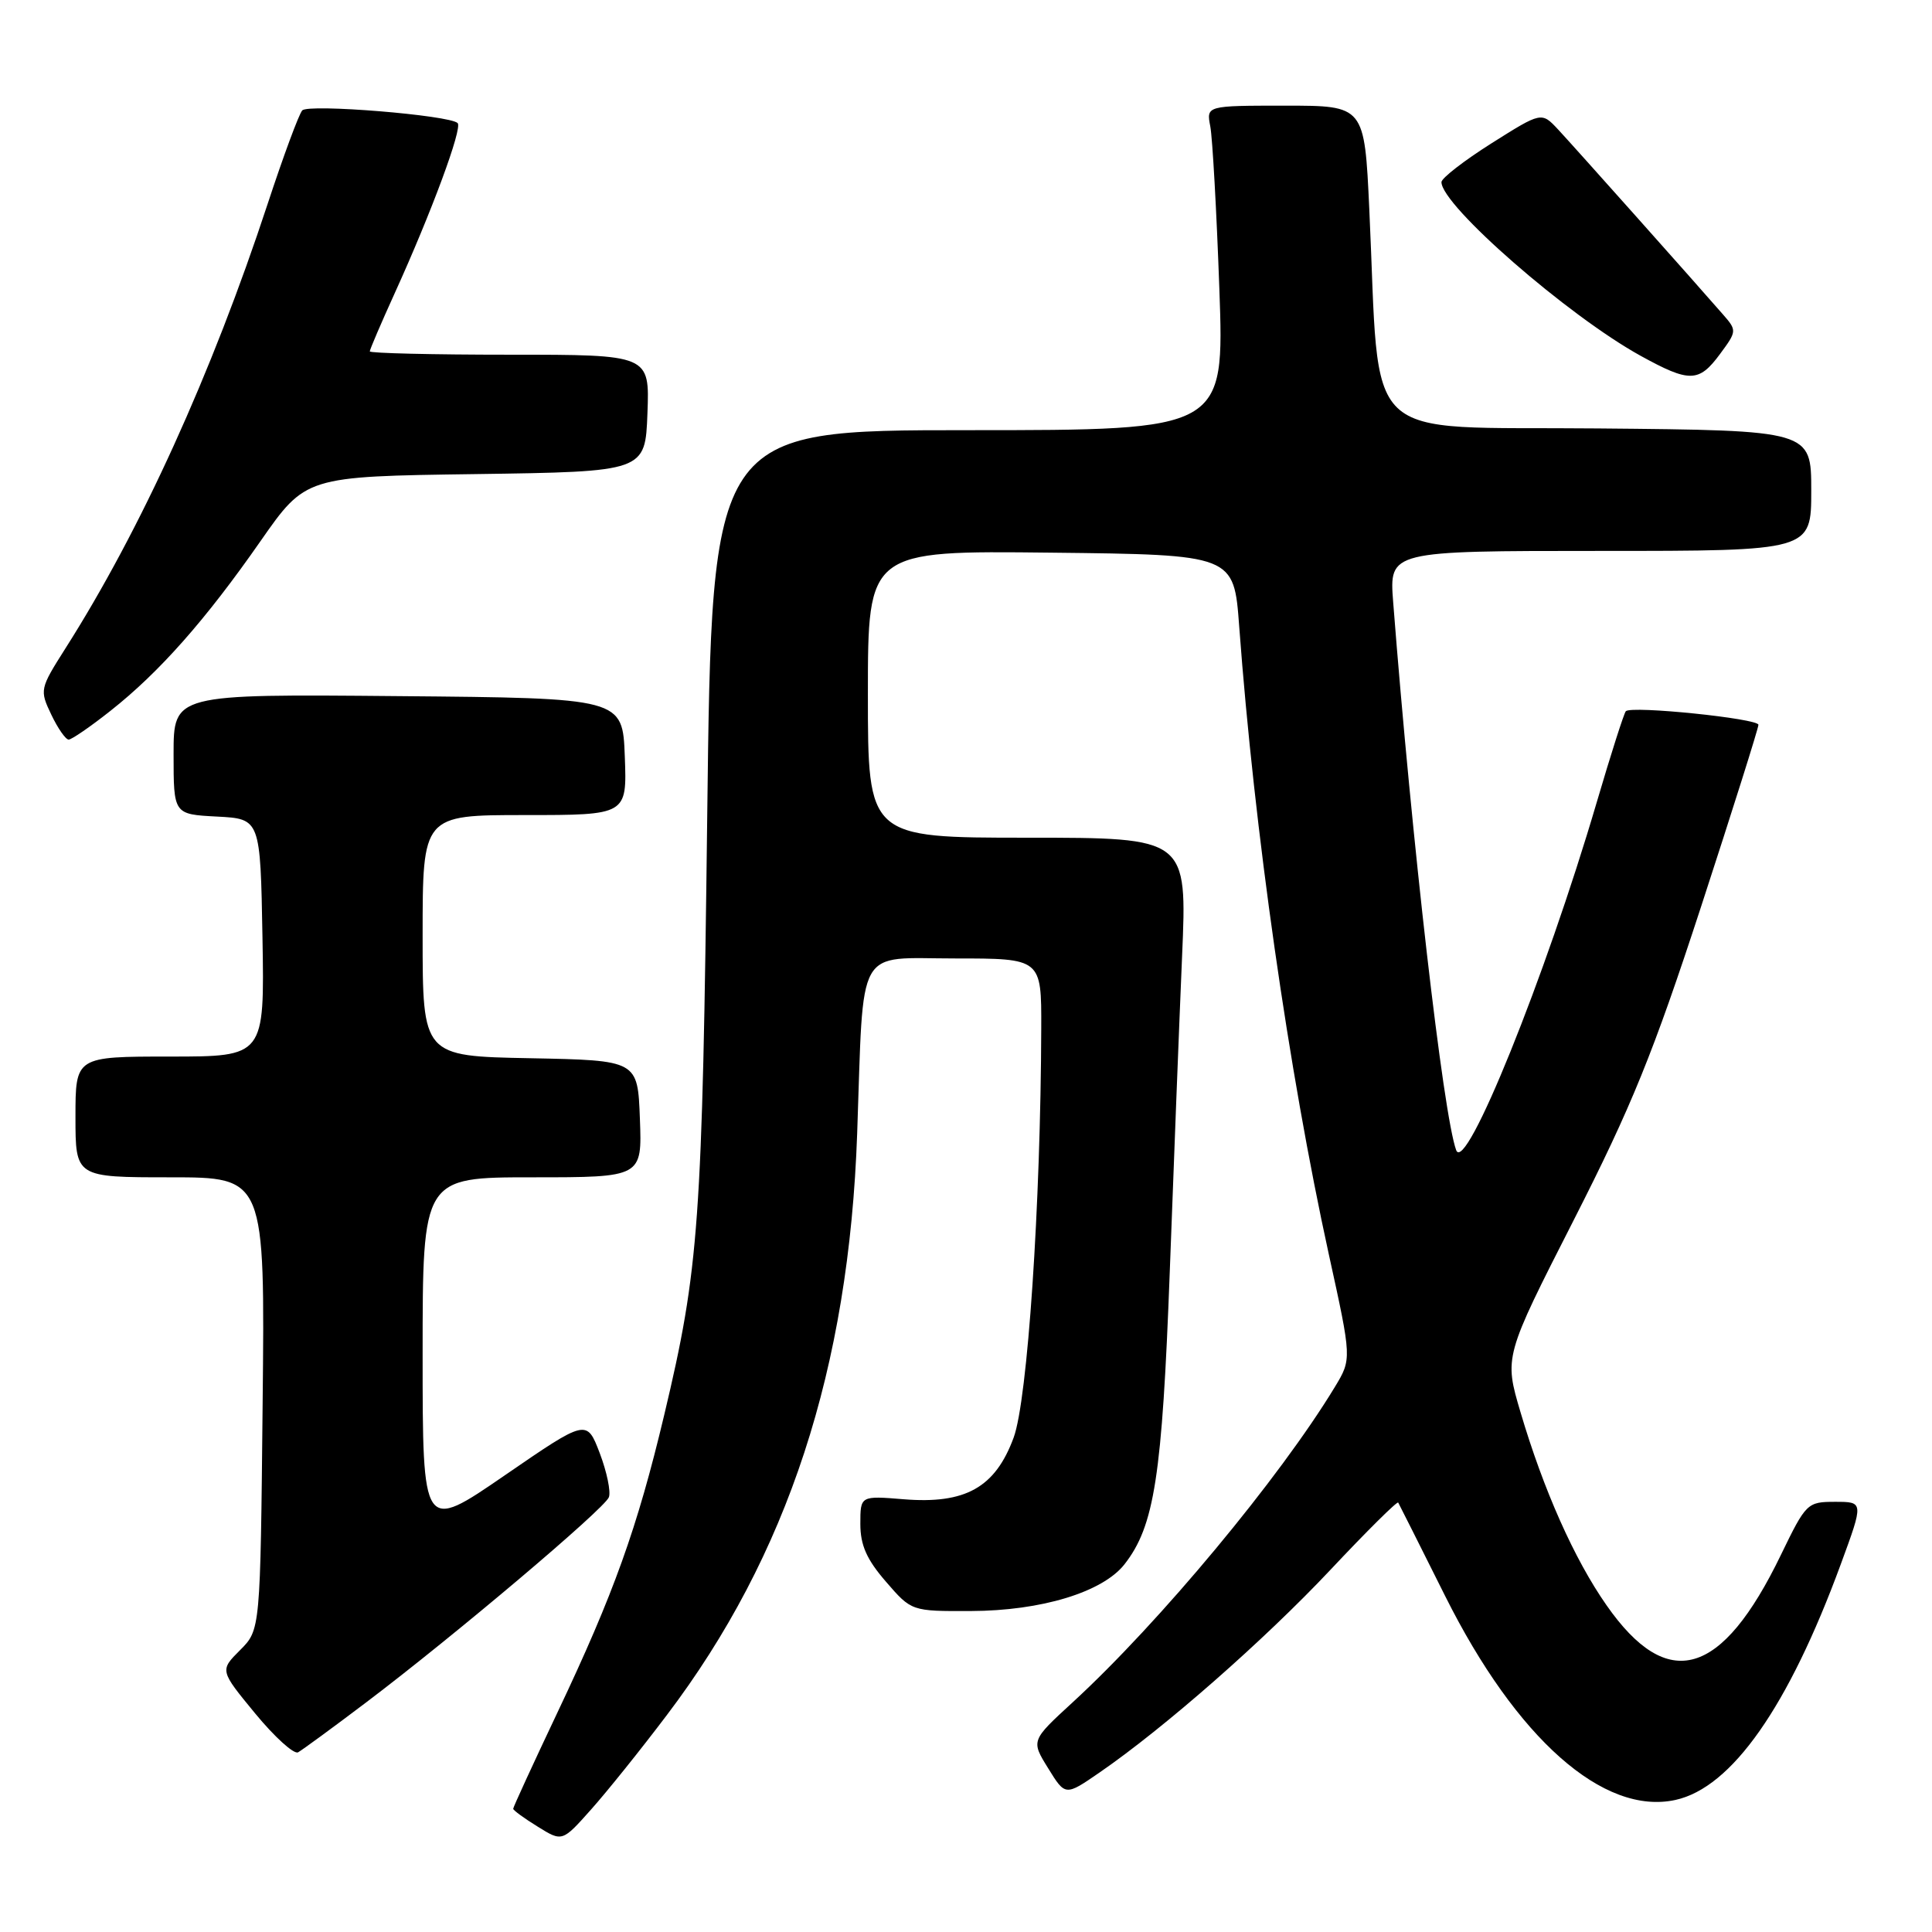 <?xml version="1.0" encoding="UTF-8" standalone="no"?>
<!DOCTYPE svg PUBLIC "-//W3C//DTD SVG 1.1//EN" "http://www.w3.org/Graphics/SVG/1.1/DTD/svg11.dtd" >
<svg xmlns="http://www.w3.org/2000/svg" xmlns:xlink="http://www.w3.org/1999/xlink" version="1.1" viewBox="0 0 256 256">
 <g >
 <path fill="currentColor"
d=" M 88.35 227.27 C 104.38 206.13 112.49 181.36 113.58 150.18 C 114.47 124.87 113.27 127.00 126.56 127.00 C 138.00 127.00 138.00 127.00 137.97 136.25 C 137.90 159.61 136.16 185.49 134.31 190.50 C 131.87 197.11 127.92 199.32 119.75 198.66 C 114.00 198.19 114.00 198.19 114.00 201.93 C 114.00 204.74 114.84 206.64 117.39 209.58 C 120.78 213.50 120.78 213.50 128.64 213.47 C 137.99 213.44 146.09 210.97 148.99 207.29 C 152.97 202.22 153.99 195.63 155.00 168.51 C 155.53 154.20 156.26 135.41 156.63 126.75 C 157.31 111.00 157.31 111.00 136.15 111.00 C 115.00 111.00 115.00 111.00 115.00 91.98 C 115.00 72.96 115.00 72.96 139.25 73.23 C 163.50 73.50 163.50 73.50 164.20 83.00 C 166.21 110.12 170.74 141.84 176.08 166.23 C 179.12 180.07 179.12 180.07 176.87 183.79 C 169.58 195.82 153.66 214.98 142.13 225.57 C 136.61 230.64 136.61 230.64 138.89 234.31 C 141.16 237.99 141.16 237.99 145.69 234.87 C 154.26 228.97 167.51 217.34 176.27 208.03 C 181.09 202.90 185.14 198.88 185.27 199.10 C 185.40 199.32 188.20 204.90 191.50 211.50 C 200.94 230.38 212.48 240.59 222.01 238.50 C 229.47 236.86 236.97 226.17 243.92 207.25 C 246.95 199.00 246.95 199.00 243.17 199.00 C 239.47 199.00 239.31 199.16 235.98 206.03 C 228.14 222.25 220.98 224.32 212.87 212.70 C 208.60 206.60 204.52 197.42 201.48 187.14 C 199.30 179.78 199.30 179.78 208.54 161.64 C 216.21 146.57 219.06 139.55 225.39 120.17 C 229.57 107.35 233.00 96.49 233.00 96.04 C 233.00 95.21 216.19 93.48 215.43 94.24 C 215.20 94.47 213.46 99.89 211.58 106.29 C 204.75 129.52 194.17 155.70 192.95 152.40 C 191.23 147.72 187.07 111.52 184.60 79.75 C 184.08 73.00 184.08 73.00 212.04 73.00 C 240.00 73.00 240.00 73.00 240.00 65.02 C 240.00 57.03 240.00 57.03 211.75 56.77 C 179.77 56.46 182.93 59.49 181.44 27.75 C 180.80 14.00 180.80 14.00 170.32 14.00 C 159.84 14.00 159.84 14.00 160.37 16.75 C 160.66 18.26 161.20 27.94 161.57 38.25 C 162.24 57.00 162.24 57.00 128.28 57.00 C 94.32 57.00 94.32 57.00 93.71 108.25 C 93.06 162.12 92.64 168.04 88.01 187.50 C 84.44 202.49 81.34 211.15 73.87 226.90 C 70.64 233.72 68.00 239.46 68.00 239.67 C 68.00 239.87 69.46 240.94 71.25 242.04 C 74.50 244.06 74.50 244.06 78.31 239.78 C 80.41 237.43 84.93 231.80 88.35 227.27 Z  M 48.50 225.59 C 60.18 216.76 80.09 199.93 80.68 198.39 C 80.96 197.66 80.41 195.03 79.47 192.55 C 77.74 188.03 77.74 188.03 66.87 195.50 C 56.00 202.97 56.00 202.97 56.00 179.48 C 56.00 156.00 56.00 156.00 70.54 156.00 C 85.08 156.00 85.08 156.00 84.79 148.25 C 84.50 140.50 84.50 140.50 70.25 140.22 C 56.00 139.95 56.00 139.95 56.00 123.97 C 56.00 108.00 56.00 108.00 69.54 108.00 C 83.08 108.00 83.08 108.00 82.79 100.25 C 82.50 92.50 82.50 92.50 52.75 92.24 C 23.00 91.97 23.00 91.97 23.00 99.94 C 23.00 107.90 23.00 107.90 28.75 108.20 C 34.50 108.50 34.50 108.50 34.78 124.25 C 35.05 140.00 35.05 140.00 22.53 140.00 C 10.00 140.00 10.00 140.00 10.00 148.00 C 10.00 156.00 10.00 156.00 22.55 156.00 C 35.11 156.00 35.11 156.00 34.80 185.98 C 34.50 215.96 34.50 215.96 31.81 218.65 C 29.12 221.34 29.12 221.34 33.81 227.04 C 36.39 230.17 38.95 232.49 39.50 232.19 C 40.05 231.88 44.10 228.92 48.50 225.59 Z  M 14.66 94.17 C 21.12 89.07 27.24 82.15 34.50 71.73 C 40.50 63.13 40.50 63.13 63.00 62.82 C 85.50 62.50 85.50 62.50 85.79 54.75 C 86.08 47.00 86.08 47.00 67.54 47.00 C 57.34 47.00 49.00 46.80 49.00 46.56 C 49.00 46.31 50.50 42.82 52.32 38.81 C 57.17 28.14 61.31 16.97 60.64 16.31 C 59.59 15.26 40.87 13.73 40.05 14.63 C 39.61 15.11 37.55 20.68 35.47 27.00 C 28.07 49.49 18.63 70.26 8.66 85.93 C 5.28 91.26 5.24 91.43 6.79 94.68 C 7.66 96.51 8.70 98.00 9.10 98.00 C 9.49 98.00 12.00 96.28 14.66 94.17 Z  M 227.91 46.91 C 230.15 43.88 230.16 43.79 228.30 41.66 C 224.35 37.13 208.54 19.39 206.45 17.15 C 204.26 14.81 204.26 14.81 197.63 18.99 C 193.98 21.30 191.00 23.61 191.00 24.13 C 191.00 27.22 207.77 41.84 217.38 47.14 C 223.88 50.72 225.11 50.70 227.91 46.91 Z "/>
</g>
</svg>